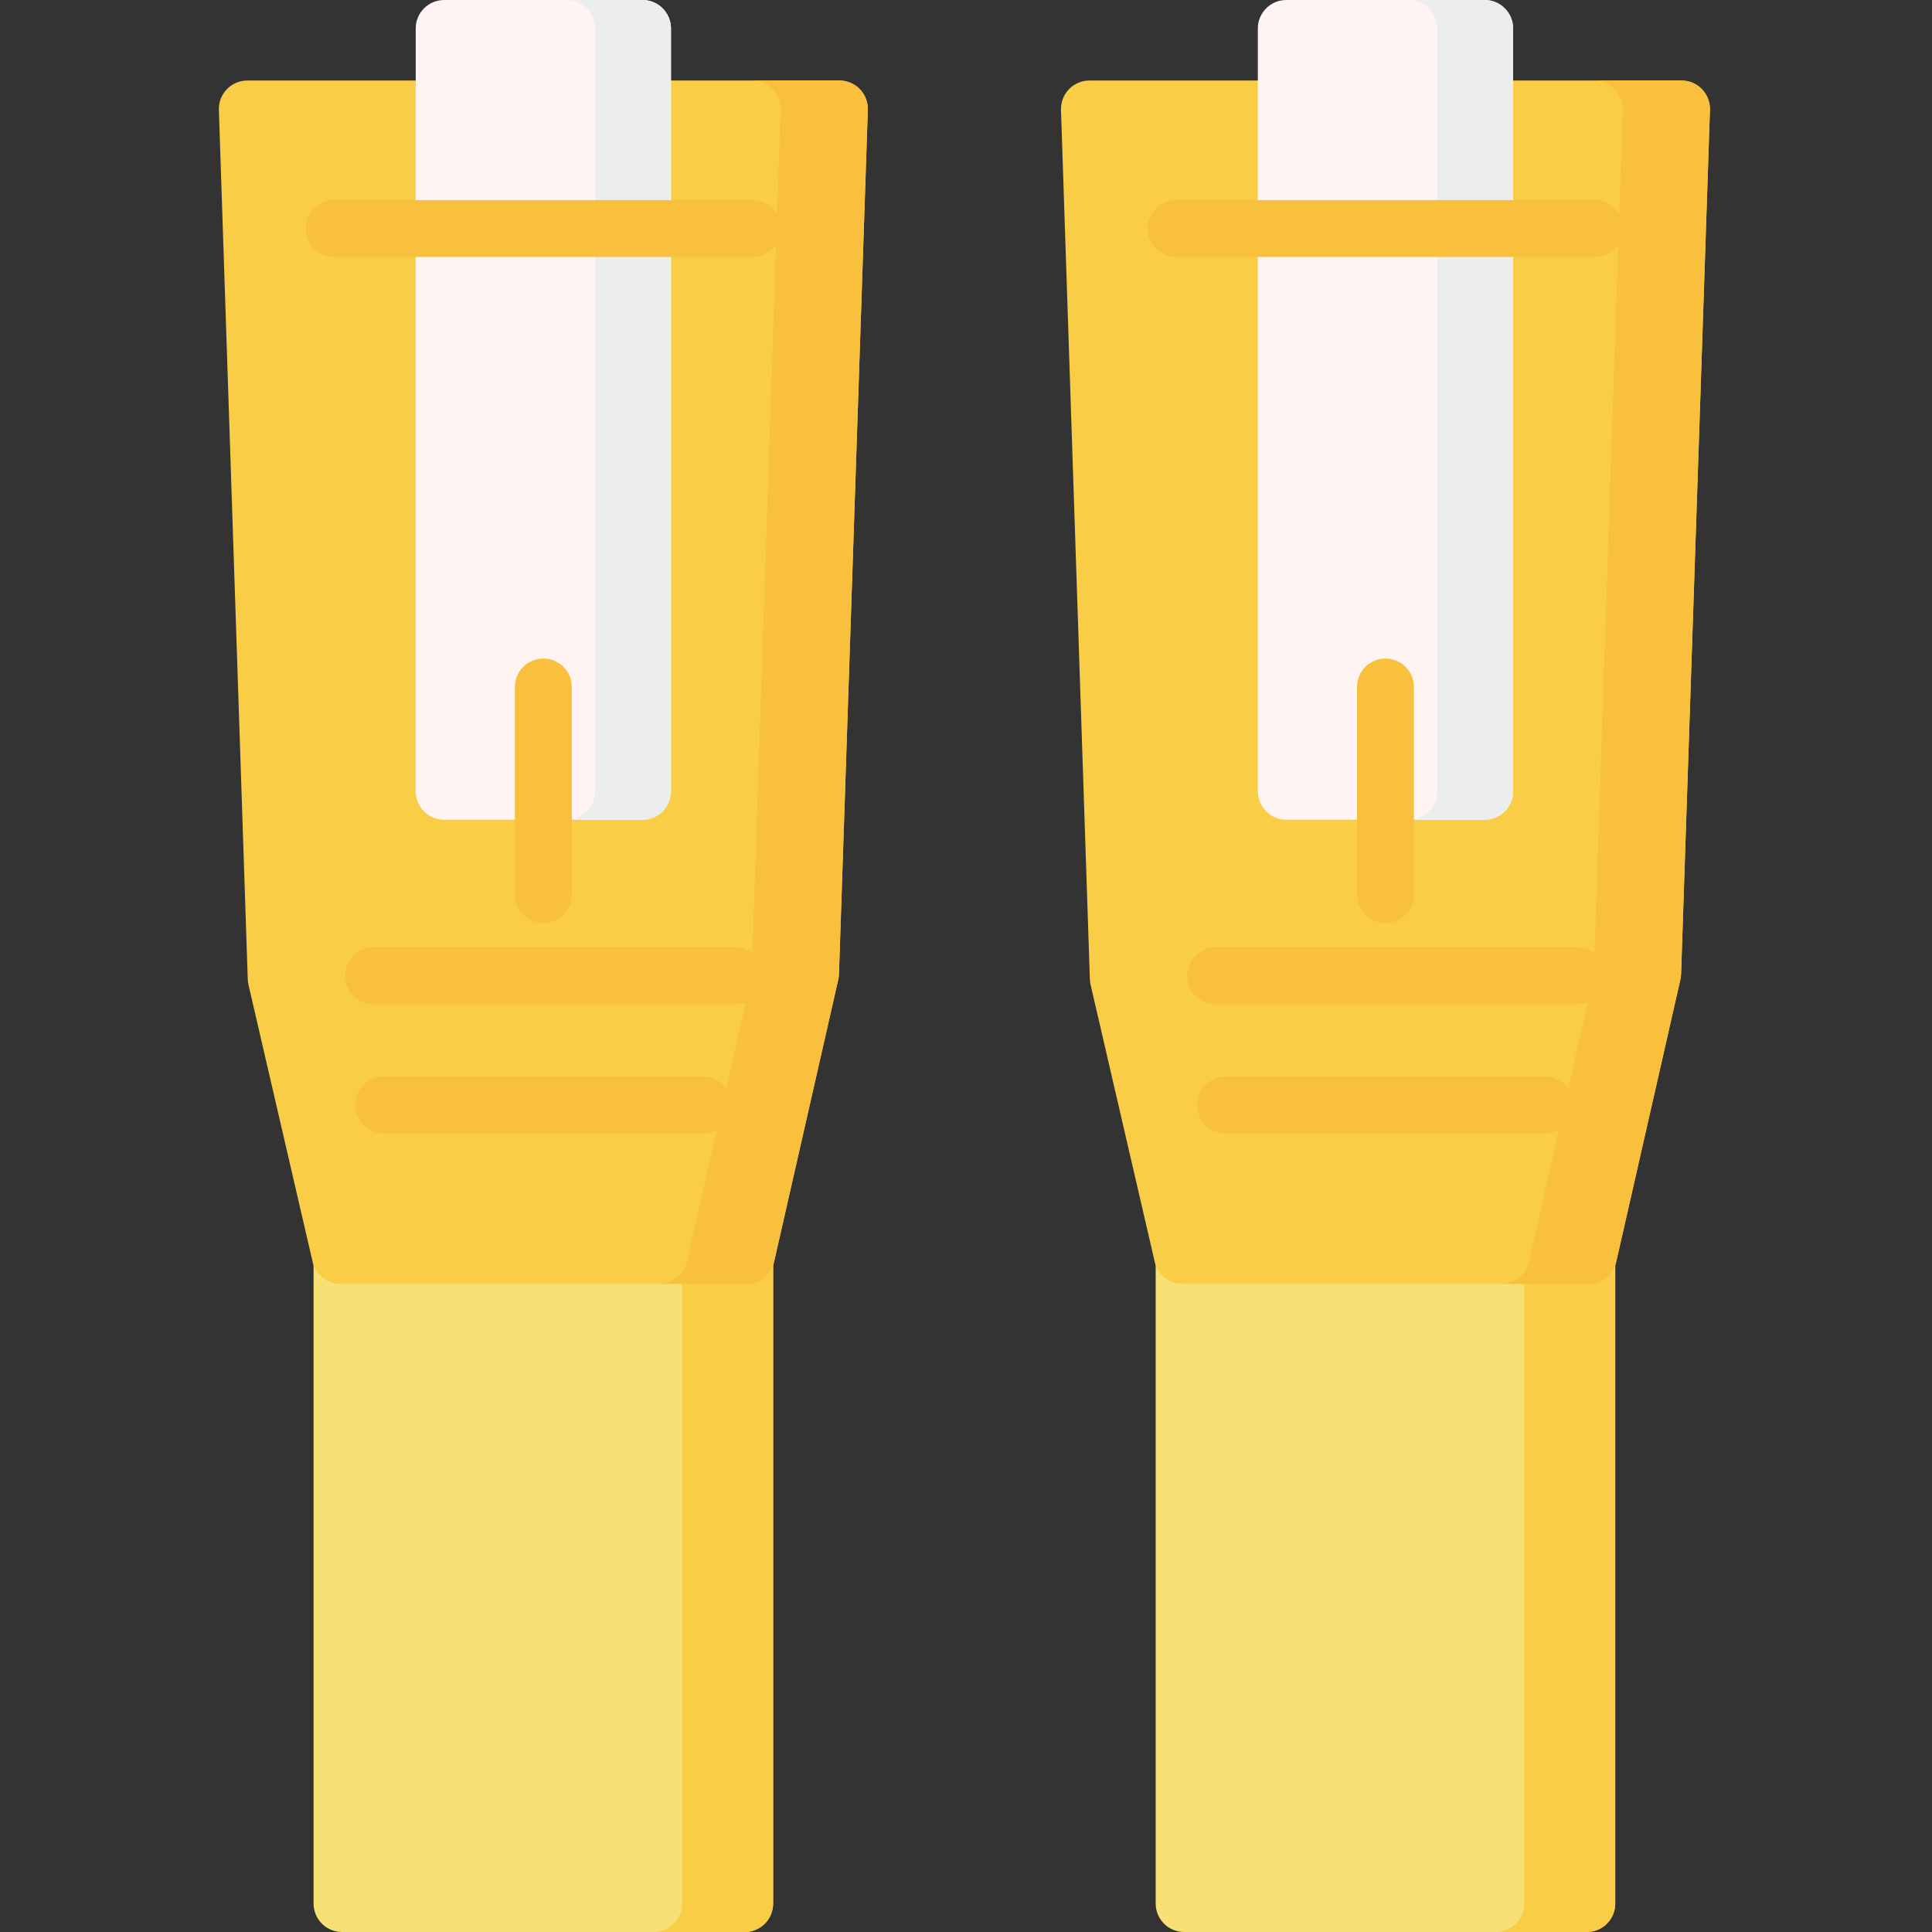 <svg height="512pt" viewBox="-58 0 512 512" width="512pt" xmlns="http://www.w3.org/2000/svg"><rect x="-58" y="0" width="512" height="512" fill="#333333" stroke="none"/><path d="m139.348 325.168h-106.707c-4.168 0-7.543 3.375-7.543 7.539v171.754c0 4.164 3.375 7.539 7.543 7.539h106.707c4.164 0 7.539-3.375 7.539-7.539v-171.754c0-4.164-3.375-7.539-7.539-7.539zm0 0" fill="#f9e075"/><path d="m139.348 325.168h-24.129c4.168 0 7.543 3.375 7.543 7.539v171.754c0 4.164-3.375 7.539-7.543 7.539h24.129c4.164 0 7.539-3.375 7.539-7.539v-171.754c0-4.164-3.375-7.539-7.539-7.539zm0 0" fill="#f9cd45"/><path d="m169.867 23.637c-1.422-1.469-3.379-2.297-5.422-2.297h-156.906c-2.043 0-4 .828-5.418 2.297-1.422 1.469-2.184 3.453-2.117 5.492l7.652 230.375c.016.488.078.973.188 1.449l17.004 73.453c.789 3.418 3.836 5.84 7.344 5.84h107.602c3.523 0 6.574-2.434 7.352-5.867l17.004-74.773c.105-.469.168-.945.184-1.422l7.648-229.051c.07-2.043-.695-4.027-2.113-5.496zm0 0" fill="#f9cd45"/><path d="m169.867 23.637c-1.422-1.469-3.379-2.297-5.422-2.297h-23.121c2.043 0 4 .828 5.422 2.297 1.418 1.469 2.184 3.453 2.113 5.496l-7.648 229.051c-.02.477-.078.953-.184 1.418l-17.004 74.773c-.777 3.434-3.832 5.871-7.352 5.871h23.121c3.523 0 6.574-2.438 7.352-5.871l17.004-74.773c.105-.465.168-.941.184-1.418l7.648-229.051c.07-2.043-.695-4.027-2.113-5.496zm0 0" fill="#f8c03c"/><path d="m112.277 0h-52.57c-4.164 0-7.539 3.375-7.539 7.539v202.164c0 4.164 3.375 7.539 7.539 7.539h52.57c4.164 0 7.539-3.375 7.539-7.539v-202.164c0-4.164-3.375-7.539-7.539-7.539zm0 0" fill="#fff4f1"/><path d="m112.277 0h-20.105c4.164 0 7.539 3.375 7.539 7.539v202.164c0 4.164-3.375 7.539-7.539 7.539h20.105c4.164 0 7.539-3.375 7.539-7.539v-202.164c0-4.164-3.375-7.539-7.539-7.539zm0 0" fill="#ecedef"/><g fill="#f8c03c"><path d="m137.008 266.113h-96c-4.164 0-7.539-3.375-7.539-7.539 0-4.164 3.375-7.539 7.539-7.539h96c4.164 0 7.539 3.375 7.539 7.539 0 4.164-3.375 7.539-7.539 7.539zm0 0"/><path d="m128.352 300.359h-84.719c-4.164 0-7.539-3.375-7.539-7.539 0-4.164 3.375-7.539 7.539-7.539h84.719c4.164 0 7.539 3.375 7.539 7.539 0 4.164-3.375 7.539-7.539 7.539zm0 0"/><path d="m141.422 68.102h-110.859c-4.164 0-7.539-3.375-7.539-7.539s3.375-7.539 7.539-7.539h110.859c4.168 0 7.539 3.375 7.539 7.539s-3.371 7.539-7.539 7.539zm0 0"/><path d="m85.992 244.582c-4.164 0-7.539-3.375-7.539-7.539v-54.984c0-4.164 3.375-7.539 7.539-7.539 4.164 0 7.539 3.375 7.539 7.539v54.984c0 4.164-3.375 7.539-7.539 7.539zm0 0"/></g><path d="m362.516 325.168h-106.707c-4.164 0-7.539 3.375-7.539 7.539v171.754c0 4.164 3.375 7.539 7.539 7.539h106.707c4.168 0 7.539-3.375 7.539-7.539v-171.754c0-4.164-3.371-7.539-7.539-7.539zm0 0" fill="#f9e075"/><path d="m362.516 325.168h-24.125c4.164 0 7.539 3.375 7.539 7.539v171.754c0 4.164-3.375 7.539-7.539 7.539h24.125c4.168 0 7.539-3.375 7.539-7.539v-171.754c0-4.164-3.371-7.539-7.539-7.539zm0 0" fill="#f9cd45"/><path d="m393.035 23.637c-1.418-1.469-3.375-2.297-5.418-2.297h-156.906c-2.043 0-4 .828-5.422 2.297-1.418 1.469-2.184 3.453-2.117 5.492l7.652 230.375c.016.488.082.973.191 1.449l17 73.453c.789 3.418 3.836 5.84 7.344 5.84h107.605c3.52 0 6.57-2.438 7.352-5.867l17-74.777c.105-.465.168-.941.184-1.418l7.652-229.051c.066-2.043-.695-4.027-2.117-5.496zm0 0" fill="#f9cd45"/><path d="m393.035 23.637c-1.418-1.469-3.375-2.297-5.418-2.297h-23.121c2.043 0 4 .828 5.418 2.297 1.422 1.469 2.184 3.453 2.117 5.496l-7.652 229.051c-.016.477-.074.953-.184 1.418l-17 74.773c-.781 3.434-3.832 5.871-7.352 5.871h23.121c3.52 0 6.57-2.438 7.352-5.871l17-74.773c.105-.465.168-.941.188-1.418l7.648-229.051c.066-2.043-.695-4.027-2.117-5.496zm0 0" fill="#f8c03c"/><path d="m335.449 0h-52.57c-4.164 0-7.539 3.375-7.539 7.539v202.164c0 4.164 3.375 7.539 7.539 7.539h52.57c4.164 0 7.539-3.375 7.539-7.539v-202.164c0-4.164-3.375-7.539-7.539-7.539zm0 0" fill="#fff4f1"/><path d="m335.449 0h-20.105c4.164 0 7.539 3.375 7.539 7.539v202.164c0 4.164-3.375 7.539-7.539 7.539h20.105c4.164 0 7.539-3.375 7.539-7.539v-202.164c0-4.164-3.375-7.539-7.539-7.539zm0 0" fill="#ecedef"/><path d="m360.176 266.113h-95.996c-4.164 0-7.539-3.375-7.539-7.539 0-4.164 3.375-7.539 7.539-7.539h95.996c4.168 0 7.543 3.375 7.543 7.539 0 4.164-3.375 7.539-7.543 7.539zm0 0" fill="#f8c03c"/><path d="m351.523 300.359h-84.719c-4.164 0-7.539-3.375-7.539-7.539 0-4.164 3.375-7.539 7.539-7.539h84.719c4.164 0 7.539 3.375 7.539 7.539 0 4.164-3.375 7.539-7.539 7.539zm0 0" fill="#f8c03c"/><path d="m364.594 68.102h-110.863c-4.164 0-7.539-3.375-7.539-7.539s3.375-7.539 7.539-7.539h110.863c4.164 0 7.539 3.375 7.539 7.539s-3.375 7.539-7.539 7.539zm0 0" fill="#f8c03c"/><path d="m309.164 244.582c-4.164 0-7.539-3.375-7.539-7.539v-54.984c0-4.164 3.375-7.539 7.539-7.539 4.164 0 7.539 3.375 7.539 7.539v54.984c0 4.164-3.375 7.539-7.539 7.539zm0 0" fill="#f8c03c"/></svg>